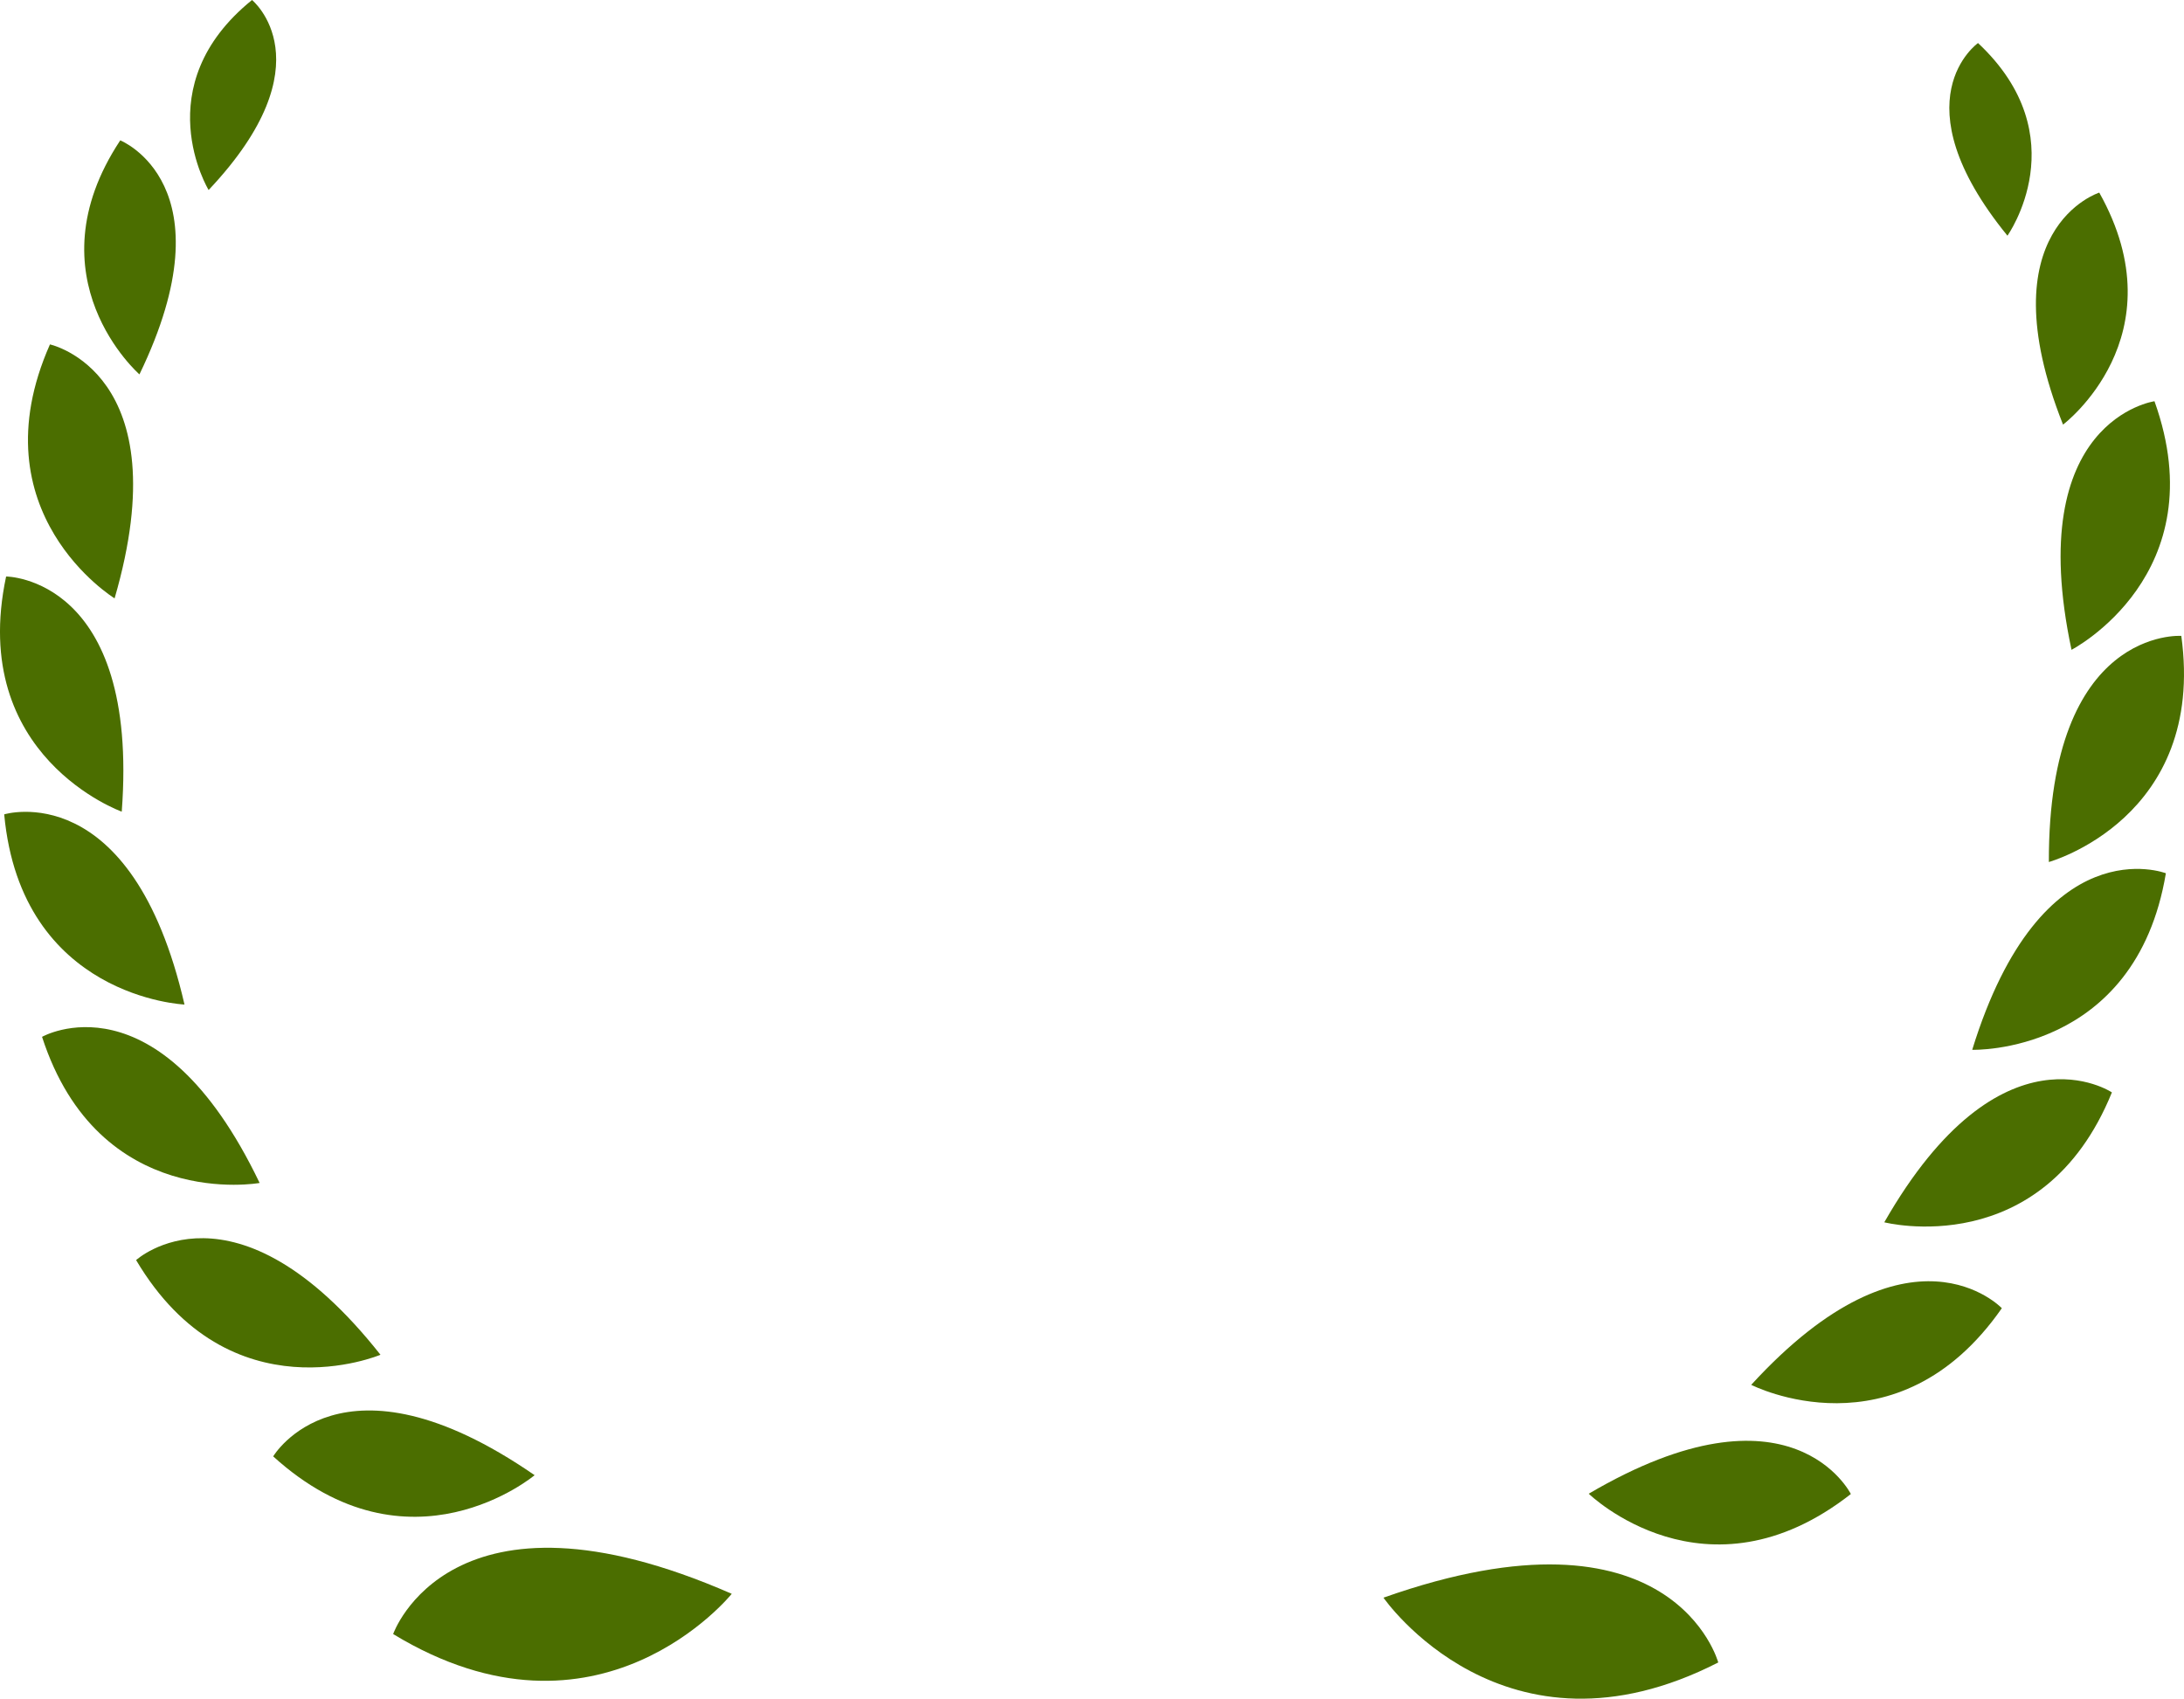 <svg version="1.1" id="图层_1" x="0px" y="0px" width="150.727px" height="117.244px" viewBox="0 0 150.727 117.244" enable-background="new 0 0 150.727 117.244" xml:space="preserve" xmlns="http://www.w3.org/2000/svg" xmlns:xlink="http://www.w3.org/1999/xlink" xmlns:xml="http://www.w3.org/XML/1998/namespace">
  <path fill="#4B6E00" d="M50.501,110.006c0,0-9.166,11.406-23.368,2.777C27.133,112.783,31.07,101.49,50.501,110.006z" class="color c1"/>
  <path fill="#4B6E00" d="M36.896,101.818c0,0-8.633,7.254-18.042-1.298C18.854,100.521,23.531,92.592,36.896,101.818z" class="color c1"/>
  <path fill="#4B6E00" d="M26.258,93.506c0,0-10.382,4.402-16.865-6.534C9.393,86.972,16.19,80.765,26.258,93.506z" class="color c1"/>
  <path fill="#4B6E00" d="M17.918,81.648c0,0-11.099,2.012-15.016-10.085C2.902,71.563,10.898,67.006,17.918,81.648z" class="color c1"/>
  <path fill="#4B6E00" d="M12.733,69.333c0,0-11.269-0.466-12.443-13.126C0.29,56.207,9.087,53.508,12.733,69.333z" class="color c1"/>
  <path fill="#4B6E00" d="M8.402,56.02c0,0-10.622-3.794-7.98-16.23C0.422,39.789,9.624,39.826,8.402,56.02z" class="color c1"/>
  <path fill="#4B6E00" d="M7.909,41.299c0,0-9.61-5.902-4.462-17.527C3.447,23.771,12.443,25.705,7.909,41.299z" class="color c1"/>
  <path fill="#4B6E00" d="M9.624,25.84c0,0-7.61-6.648-1.325-16.152C8.299,9.688,15.957,12.738,9.624,25.84z" class="color c1"/>
  <path fill="#4B6E00" d="M14.398,13.114c0,0-4.357-7.167,2.996-13.114C17.395,0,22.689,4.333,14.398,13.114z" class="color c1"/>
  <path fill="#4B6E00" d="M95.479,110.272c0,0,8.312,12.044,23.104,4.472C118.584,114.744,115.479,103.194,95.479,110.272z" class="color c1"/>
  <path fill="#4B6E00" d="M109.646,103.097c0,0,8.082,7.864,18.089,0.021C127.734,103.117,123.646,94.868,109.646,103.097z" class="color c1"/>
  <path fill="#4B6E00" d="M120.859,95.582c0,0,10.034,5.146,17.296-5.289C138.155,90.293,131.828,83.607,120.859,95.582z" class="color c1"/>
  <path fill="#4B6E00" d="M130.043,84.363c0,0,10.922,2.814,15.708-8.965C145.751,75.398,138.109,70.271,130.043,84.363z" class="color c1"/>
  <path fill="#4B6E00" d="M136.11,72.459c0,0,11.272,0.356,13.366-12.186C149.477,60.273,140.898,56.941,136.11,72.459z" class="color c1"/>
  <path fill="#4B6E00" d="M141.4,59.496c0,0,10.868-3.012,9.141-15.607C150.541,43.889,141.36,43.257,141.4,59.496z" class="color c1"/>
  <path fill="#4B6E00" d="M142.964,44.85c0,0,10.015-5.186,5.726-17.156C148.689,27.693,139.578,28.967,142.964,44.85z" class="color c1"/>
  <path fill="#4B6E00" d="M142.379,29.307c0,0,8.075-6.076,2.5-16.013C144.879,13.294,137.017,15.779,142.379,29.307z" class="color c1"/>
  <path fill="#4B6E00" d="M138.542,16.267c0,0,4.871-6.83-2.03-13.296C136.512,2.97,130.914,6.905,138.542,16.267z" class="color c1"/>
</svg>